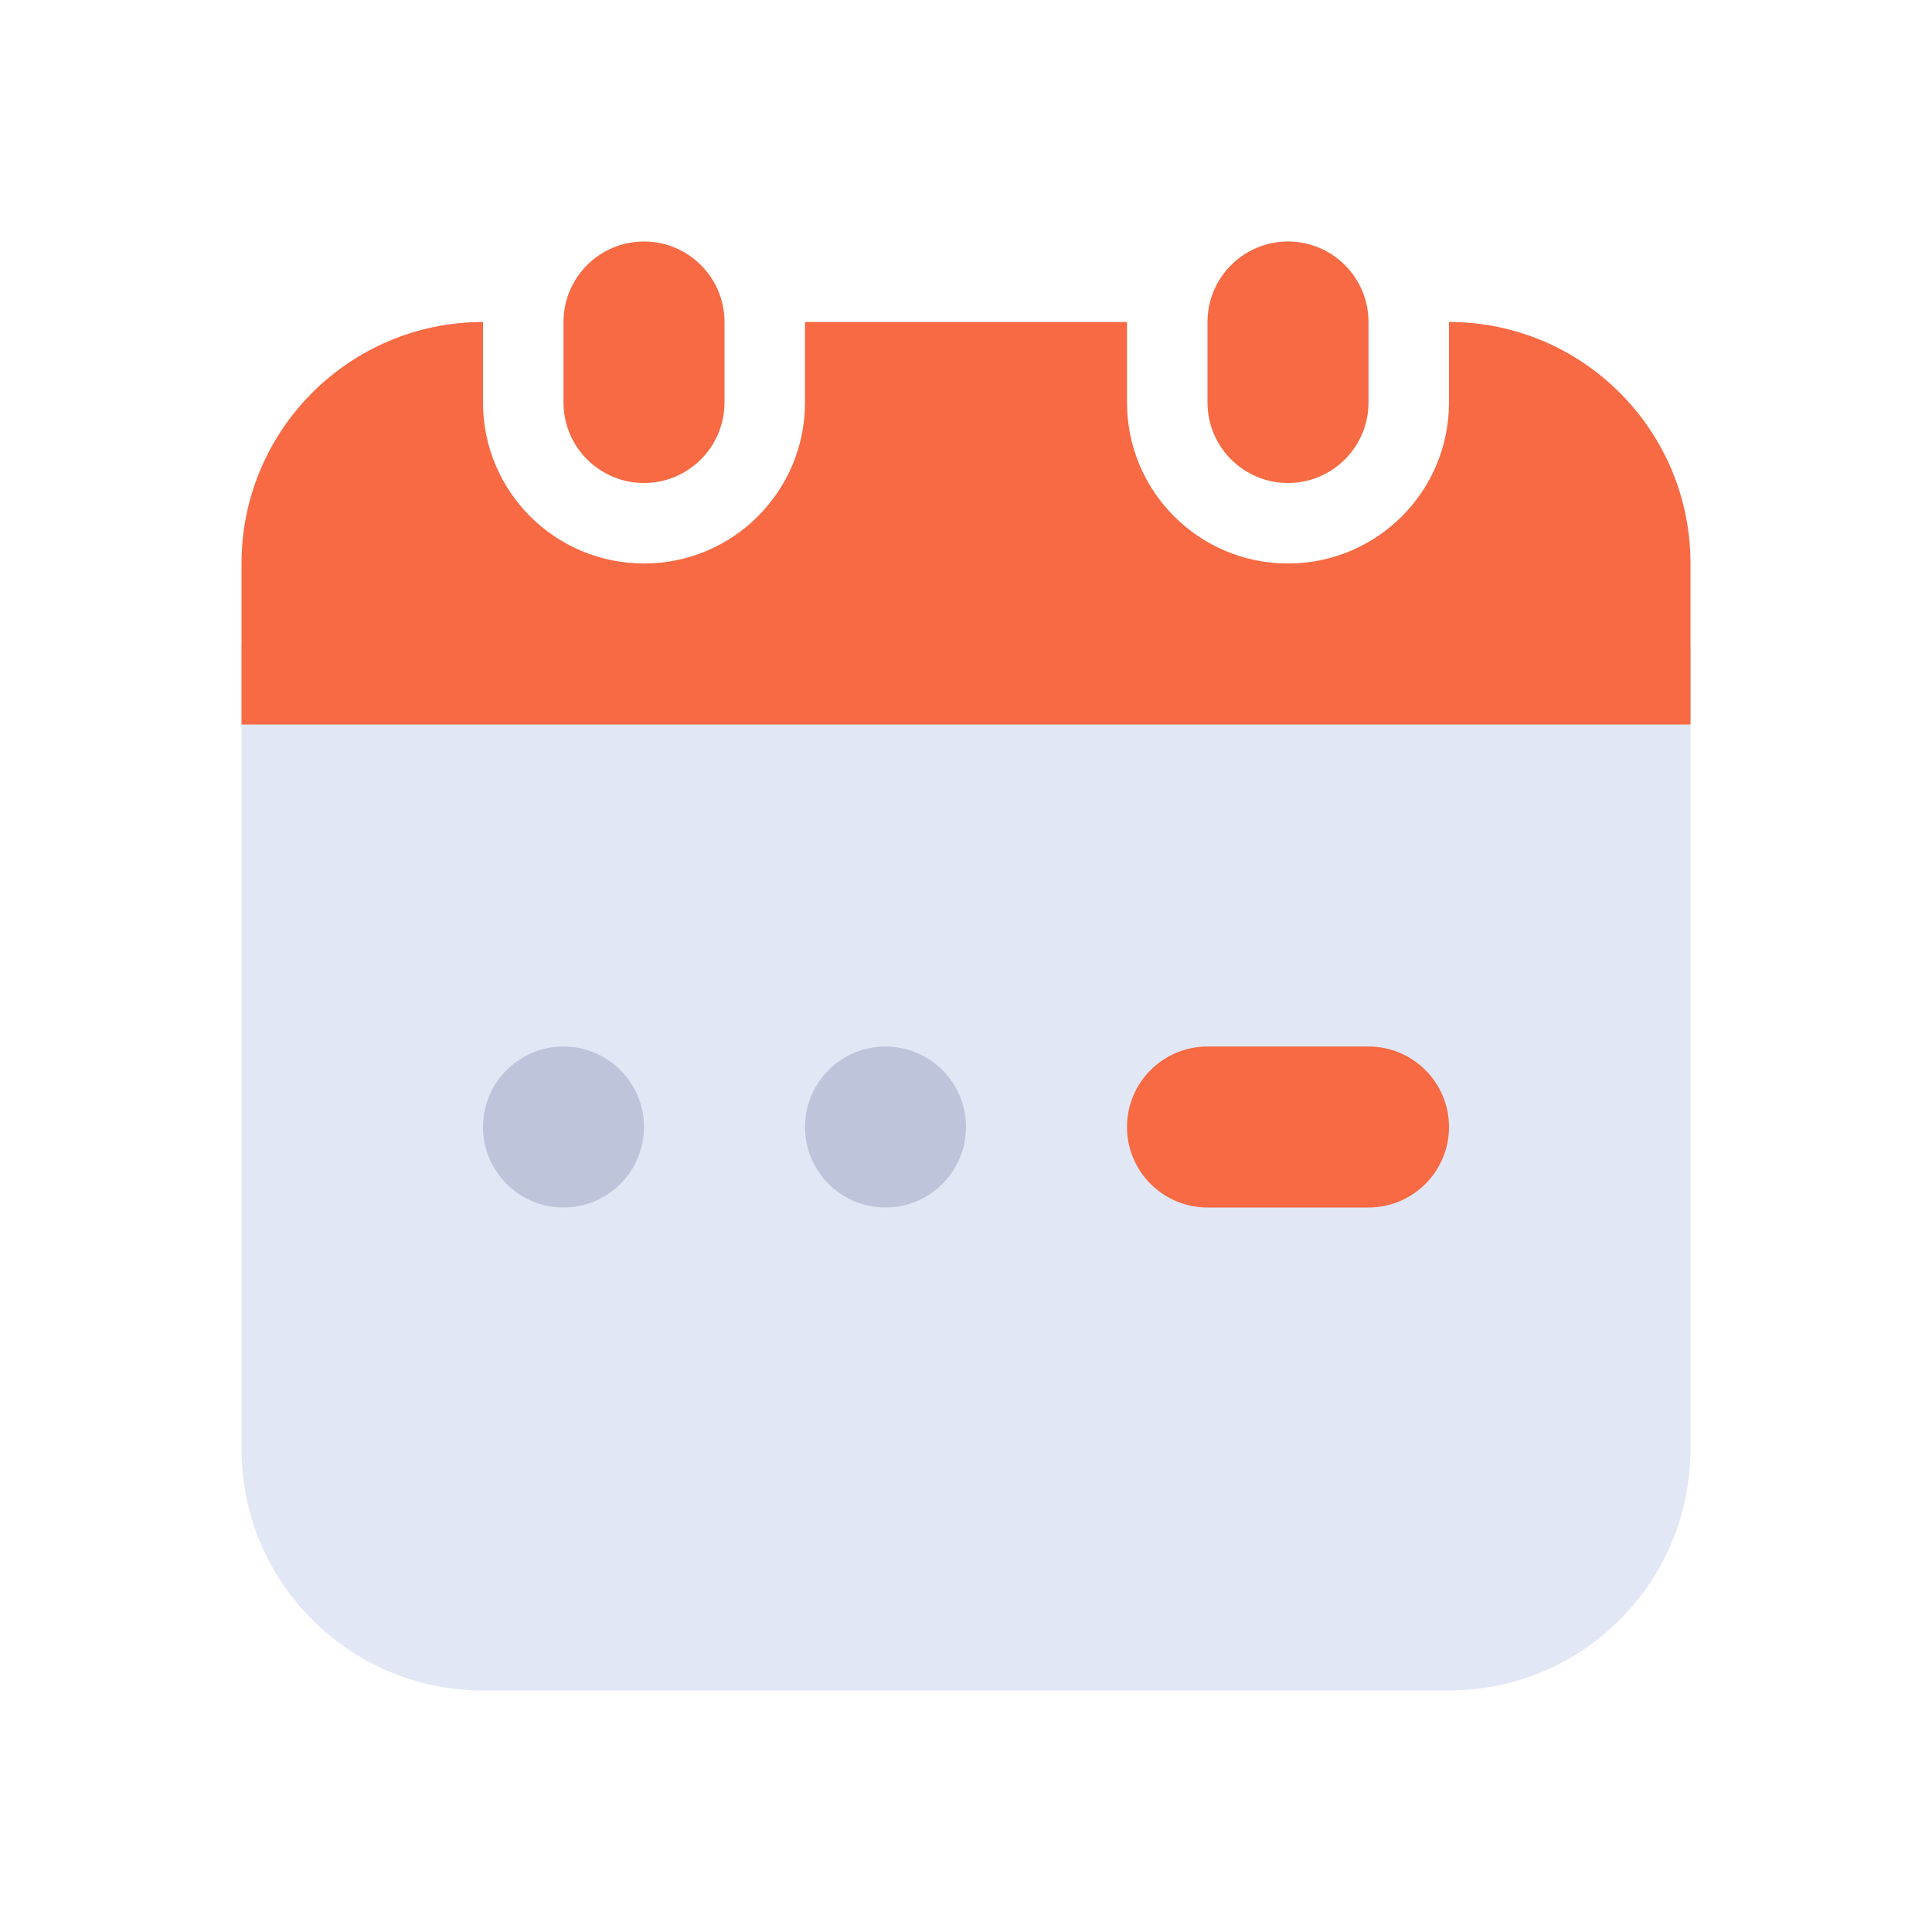 <svg width="24" height="24" viewBox="0 0 24 24" fill="none" xmlns="http://www.w3.org/2000/svg">
<path d="M3 8H21V18C21 19.657 19.657 21 18 21H6C4.343 21 3 19.657 3 18V8Z" fill="#E1E7F5"/>
<path d="M3 7C3 5.343 4.343 4 6 4V5C6 6.105 6.895 7 8 7C9.105 7 10 6.105 10 5V4H14V5C14 6.105 14.895 7 16 7C17.105 7 18 6.105 18 5V4C19.657 4 21 5.343 21 7V9H3V7Z" fill="#F76A43"/>
<path d="M7 4C7 3.448 7.448 3 8 3C8.552 3 9 3.448 9 4V5C9 5.552 8.552 6 8 6C7.448 6 7 5.552 7 5V4Z" fill="#F76A43"/>
<path d="M15 4C15 3.448 15.448 3 16 3C16.552 3 17 3.448 17 4V5C17 5.552 16.552 6 16 6C15.448 6 15 5.552 15 5V4Z" fill="#F76A43"/>
<path d="M6 14C6 13.448 6.448 13 7 13C7.552 13 8 13.448 8 14C8 14.552 7.552 15 7 15C6.448 15 6 14.552 6 14Z" fill="#BEC5DA"/>
<path d="M10 14C10 13.448 10.448 13 11 13C11.552 13 12 13.448 12 14C12 14.552 11.552 15 11 15C10.448 15 10 14.552 10 14Z" fill="#BEC5DA"/>
<path d="M14 14C14 13.448 14.448 13 15 13H17C17.552 13 18 13.448 18 14C18 14.552 17.552 15 17 15H15C14.448 15 14 14.552 14 14Z" fill="#F76A43"/>
</svg>
